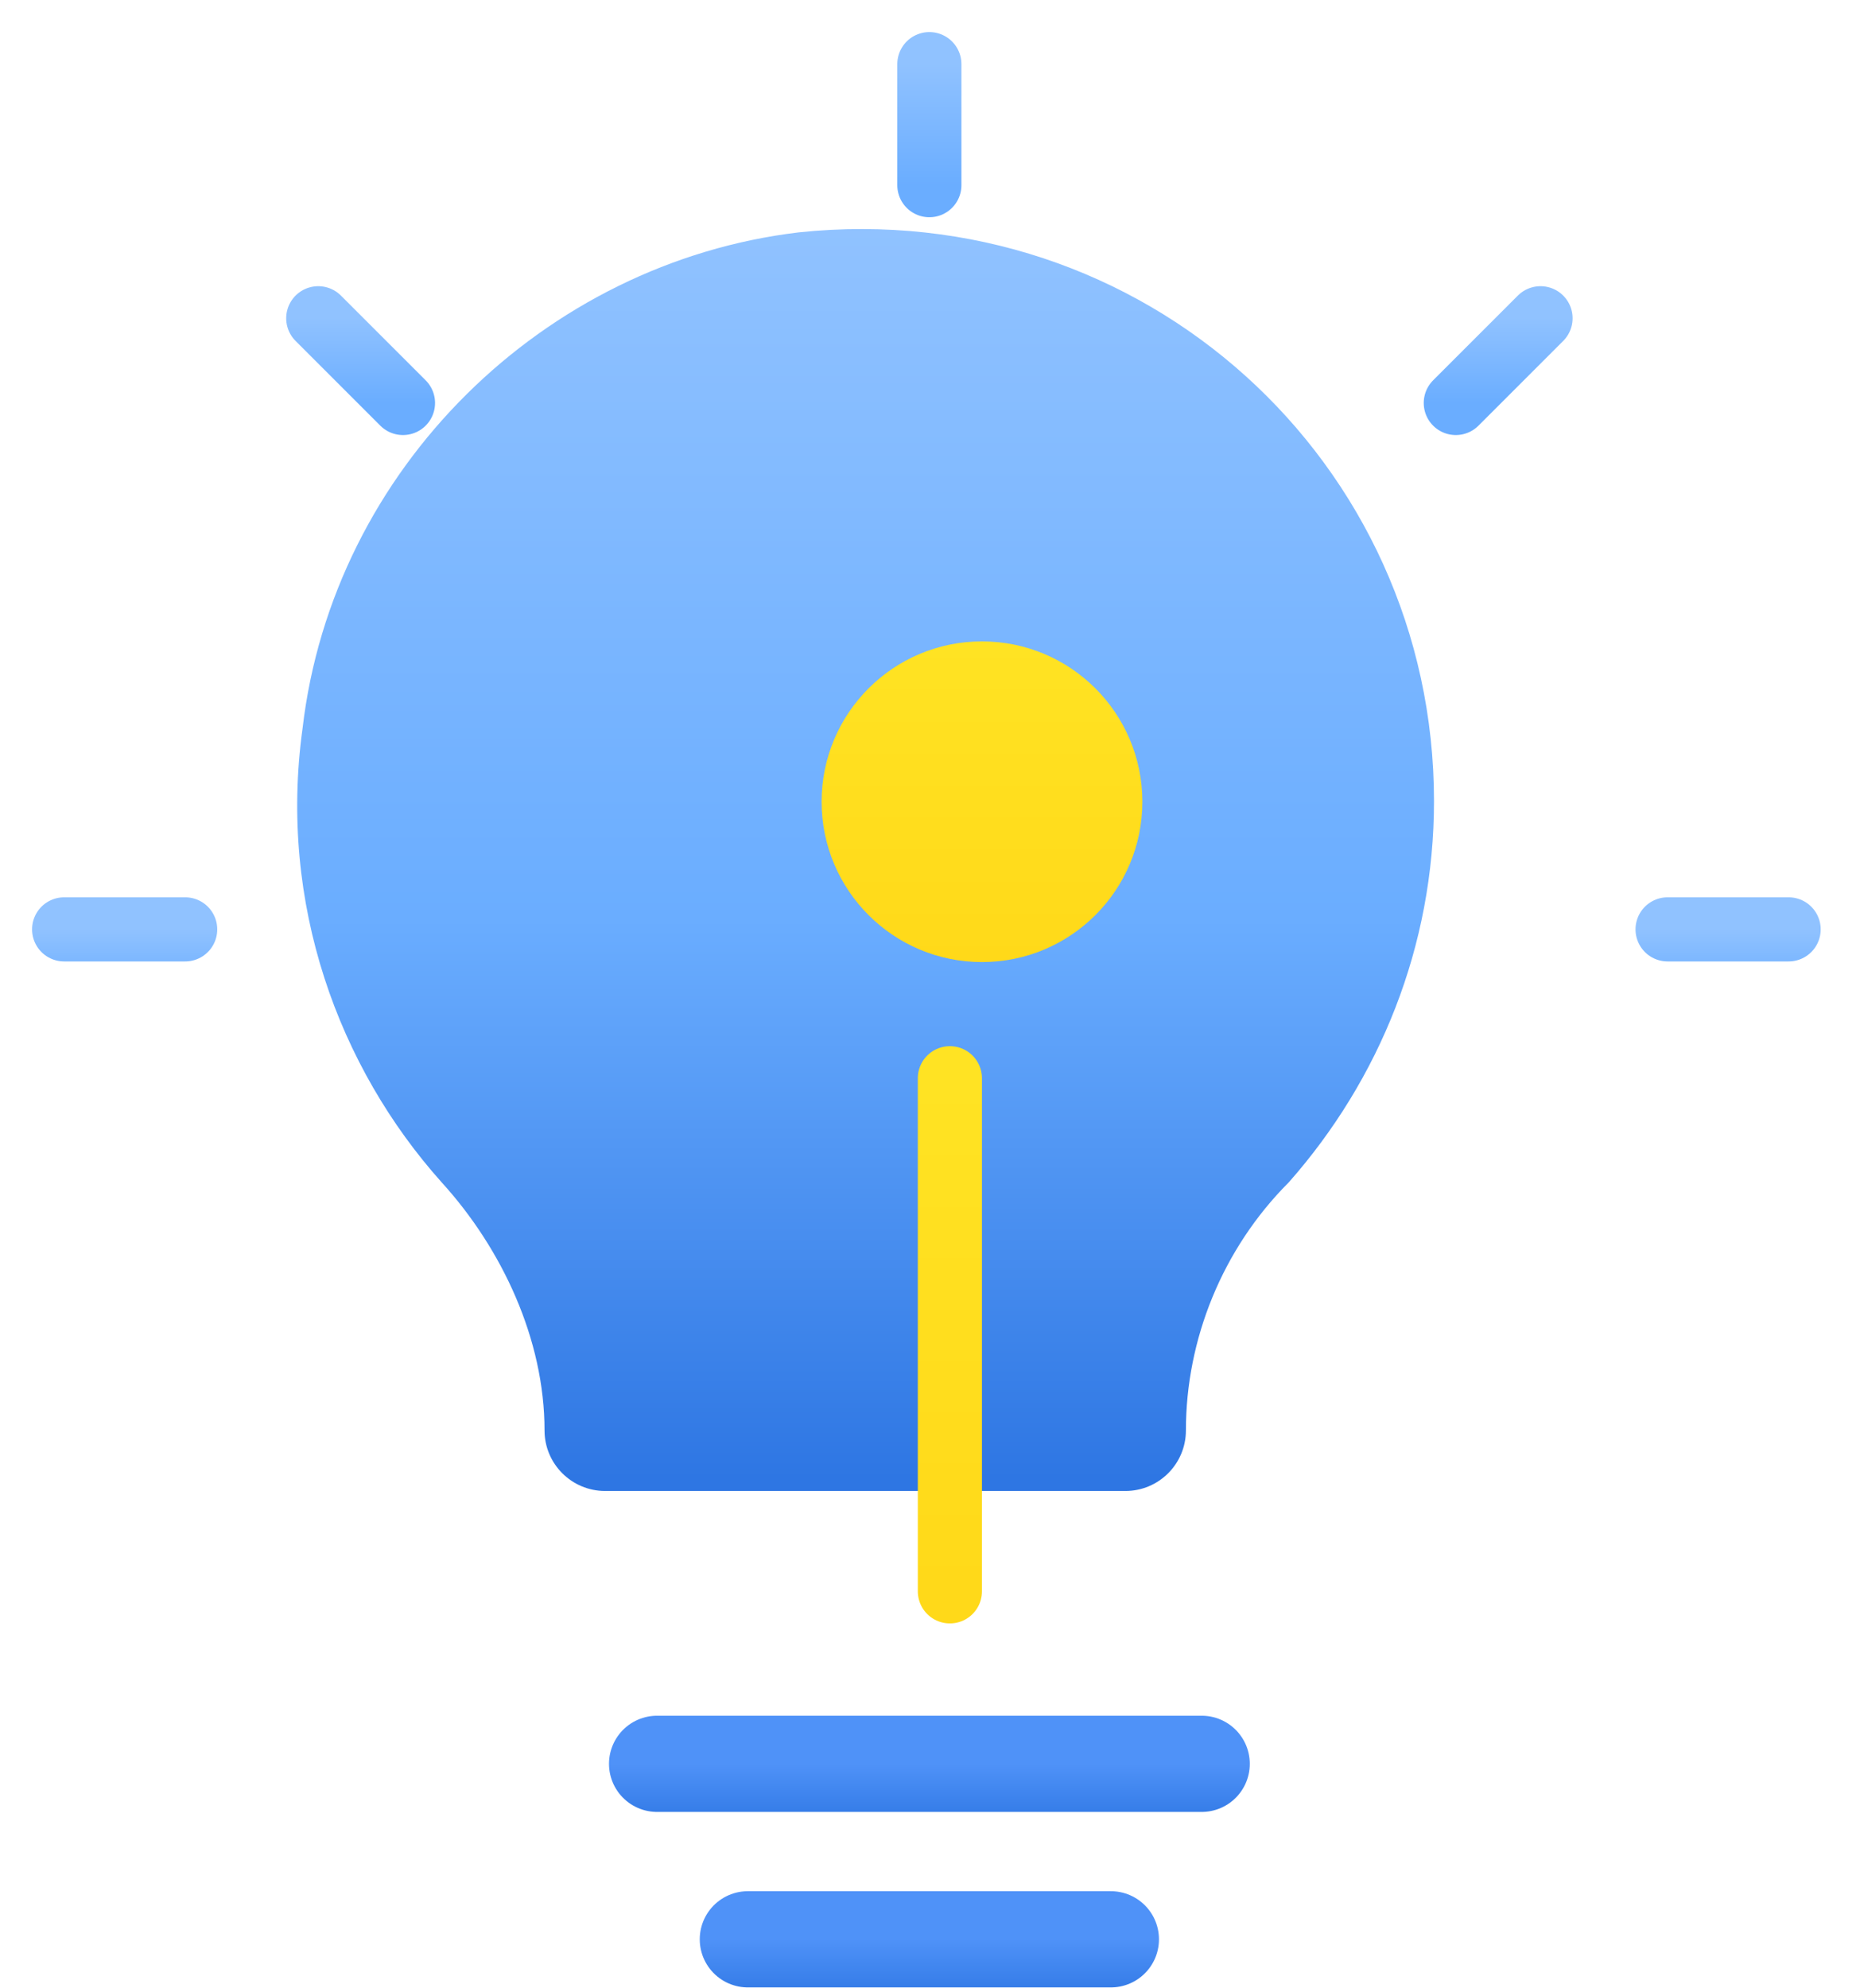 <svg width="29" height="31" viewBox="0 0 29 31" fill="none" xmlns="http://www.w3.org/2000/svg">
<g filter="url(#filter0_ii)">
<path d="M23.358 14.491C23.358 9.208 18.83 5.057 13.453 5.623C9.49 6.095 6.188 9.302 5.717 13.359C5.339 16.095 6.283 18.642 7.886 20.434C8.83 21.472 9.49 22.887 9.49 24.302V24.302C9.49 24.823 9.913 25.246 10.434 25.246H18.547C19.068 25.246 19.49 24.823 19.49 24.302V24.302C19.49 22.887 20.056 21.472 21.094 20.434C22.509 18.831 23.358 16.755 23.358 14.491Z" fill="url(#paint0_linear)"/>
</g>
<path d="M14.81 16.811L14.81 24.811" stroke="url(#paint1_linear)" stroke-miterlimit="10" stroke-linecap="round" stroke-linejoin="round"/>
<path d="M18.736 27.5H10.245" stroke="url(#paint2_linear)" stroke-width="1.5" stroke-miterlimit="10" stroke-linecap="round" stroke-linejoin="round"/>
<path d="M17.32 30.236H11.66" stroke="url(#paint3_linear)" stroke-width="1.5" stroke-miterlimit="10" stroke-linecap="round" stroke-linejoin="round"/>
<g filter="url(#filter1_d)">
<path d="M14.31 17C15.691 17 16.811 15.881 16.811 14.5C16.811 13.119 15.691 12 14.31 12C12.93 12 11.81 13.119 11.81 14.5C11.81 15.881 12.93 17 14.31 17Z" fill="url(#paint4_linear)"/>
</g>
<path d="M26 14.49H27.887" stroke="url(#paint5_linear)" stroke-miterlimit="10" stroke-linecap="round" stroke-linejoin="round"/>
<path d="M1 14.49H2.887" stroke="url(#paint6_linear)" stroke-miterlimit="10" stroke-linecap="round" stroke-linejoin="round"/>
<path d="M4.962 4.962L6.283 6.283" stroke="url(#paint7_linear)" stroke-miterlimit="10" stroke-linecap="round" stroke-linejoin="round"/>
<path d="M24.019 4.962L22.698 6.283" stroke="url(#paint8_linear)" stroke-miterlimit="10" stroke-linecap="round" stroke-linejoin="round"/>
<path d="M14.49 1V2.887" stroke="url(#paint9_linear)" stroke-miterlimit="10" stroke-linecap="round" stroke-linejoin="round"/>
<defs>
<filter id="filter0_ii" x="3.634" y="2.571" width="20.724" height="23.674" filterUnits="userSpaceOnUse" color-interpolation-filters="sRGB">
<feFlood flood-opacity="0" result="BackgroundImageFix"/>
<feBlend mode="normal" in="SourceGraphic" in2="BackgroundImageFix" result="shape"/>
<feColorMatrix in="SourceAlpha" type="matrix" values="0 0 0 0 0 0 0 0 0 0 0 0 0 0 0 0 0 0 127 0" result="hardAlpha"/>
<feOffset dx="-2" dy="-3"/>
<feGaussianBlur stdDeviation="2.5"/>
<feComposite in2="hardAlpha" operator="arithmetic" k2="-1" k3="1"/>
<feColorMatrix type="matrix" values="0 0 0 0 0 0 0 0 0 0.231 0 0 0 0 1 0 0 0 0.15 0"/>
<feBlend mode="normal" in2="shape" result="effect1_innerShadow"/>
<feColorMatrix in="SourceAlpha" type="matrix" values="0 0 0 0 0 0 0 0 0 0 0 0 0 0 0 0 0 0 127 0" result="hardAlpha"/>
<feOffset dx="1" dy="1"/>
<feGaussianBlur stdDeviation="1"/>
<feComposite in2="hardAlpha" operator="arithmetic" k2="-1" k3="1"/>
<feColorMatrix type="matrix" values="0 0 0 0 1 0 0 0 0 1 0 0 0 0 1 0 0 0 0.3 0"/>
<feBlend mode="normal" in2="effect1_innerShadow" result="effect2_innerShadow"/>
</filter>
<filter id="filter1_d" x="9.811" y="7" width="11" height="11" filterUnits="userSpaceOnUse" color-interpolation-filters="sRGB">
<feFlood flood-opacity="0" result="BackgroundImageFix"/>
<feColorMatrix in="SourceAlpha" type="matrix" values="0 0 0 0 0 0 0 0 0 0 0 0 0 0 0 0 0 0 127 0"/>
<feOffset dx="1" dy="-2"/>
<feGaussianBlur stdDeviation="1.5"/>
<feColorMatrix type="matrix" values="0 0 0 0 0 0 0 0 0 0.231 0 0 0 0 1 0 0 0 0.15 0"/>
<feBlend mode="normal" in2="BackgroundImageFix" result="effect1_dropShadow"/>
<feBlend mode="normal" in="SourceGraphic" in2="effect1_dropShadow" result="shape"/>
</filter>
<linearGradient id="paint0_linear" x1="14.496" y1="5.571" x2="14.496" y2="25.246" gradientUnits="userSpaceOnUse">
<stop stop-color="#90C2FF"/>
<stop offset="0.547" stop-color="#6AADFF"/>
<stop offset="0.99" stop-color="#2E76E3"/>
</linearGradient>
<linearGradient id="paint1_linear" x1="15.31" y1="16.811" x2="15.31" y2="24.811" gradientUnits="userSpaceOnUse">
<stop stop-color="#FFE323"/>
<stop offset="1" stop-color="#FFD919"/>
</linearGradient>
<linearGradient id="paint2_linear" x1="14.49" y1="27.5" x2="14.49" y2="28.5" gradientUnits="userSpaceOnUse">
<stop stop-color="#4F92F8"/>
<stop offset="1" stop-color="#2E76E3"/>
</linearGradient>
<linearGradient id="paint3_linear" x1="14.49" y1="30.236" x2="14.49" y2="31.236" gradientUnits="userSpaceOnUse">
<stop stop-color="#4F92F8"/>
<stop offset="1" stop-color="#2E76E3"/>
</linearGradient>
<linearGradient id="paint4_linear" x1="14.31" y1="12" x2="14.31" y2="17" gradientUnits="userSpaceOnUse">
<stop stop-color="#FFE323"/>
<stop offset="1" stop-color="#FFD919"/>
</linearGradient>
<linearGradient id="paint5_linear" x1="26.943" y1="14.49" x2="26.943" y2="15.49" gradientUnits="userSpaceOnUse">
<stop stop-color="#90C2FF"/>
<stop offset="1" stop-color="#6AADFF"/>
</linearGradient>
<linearGradient id="paint6_linear" x1="1.943" y1="14.49" x2="1.943" y2="15.49" gradientUnits="userSpaceOnUse">
<stop stop-color="#90C2FF"/>
<stop offset="1" stop-color="#6AADFF"/>
</linearGradient>
<linearGradient id="paint7_linear" x1="5.622" y1="4.962" x2="5.622" y2="6.283" gradientUnits="userSpaceOnUse">
<stop stop-color="#90C2FF"/>
<stop offset="1" stop-color="#6AADFF"/>
</linearGradient>
<linearGradient id="paint8_linear" x1="23.359" y1="4.962" x2="23.359" y2="6.283" gradientUnits="userSpaceOnUse">
<stop stop-color="#90C2FF"/>
<stop offset="1" stop-color="#6AADFF"/>
</linearGradient>
<linearGradient id="paint9_linear" x1="14.99" y1="1" x2="14.99" y2="2.887" gradientUnits="userSpaceOnUse">
<stop stop-color="#90C2FF"/>
<stop offset="1" stop-color="#6AADFF"/>
</linearGradient>
</defs>
</svg>
